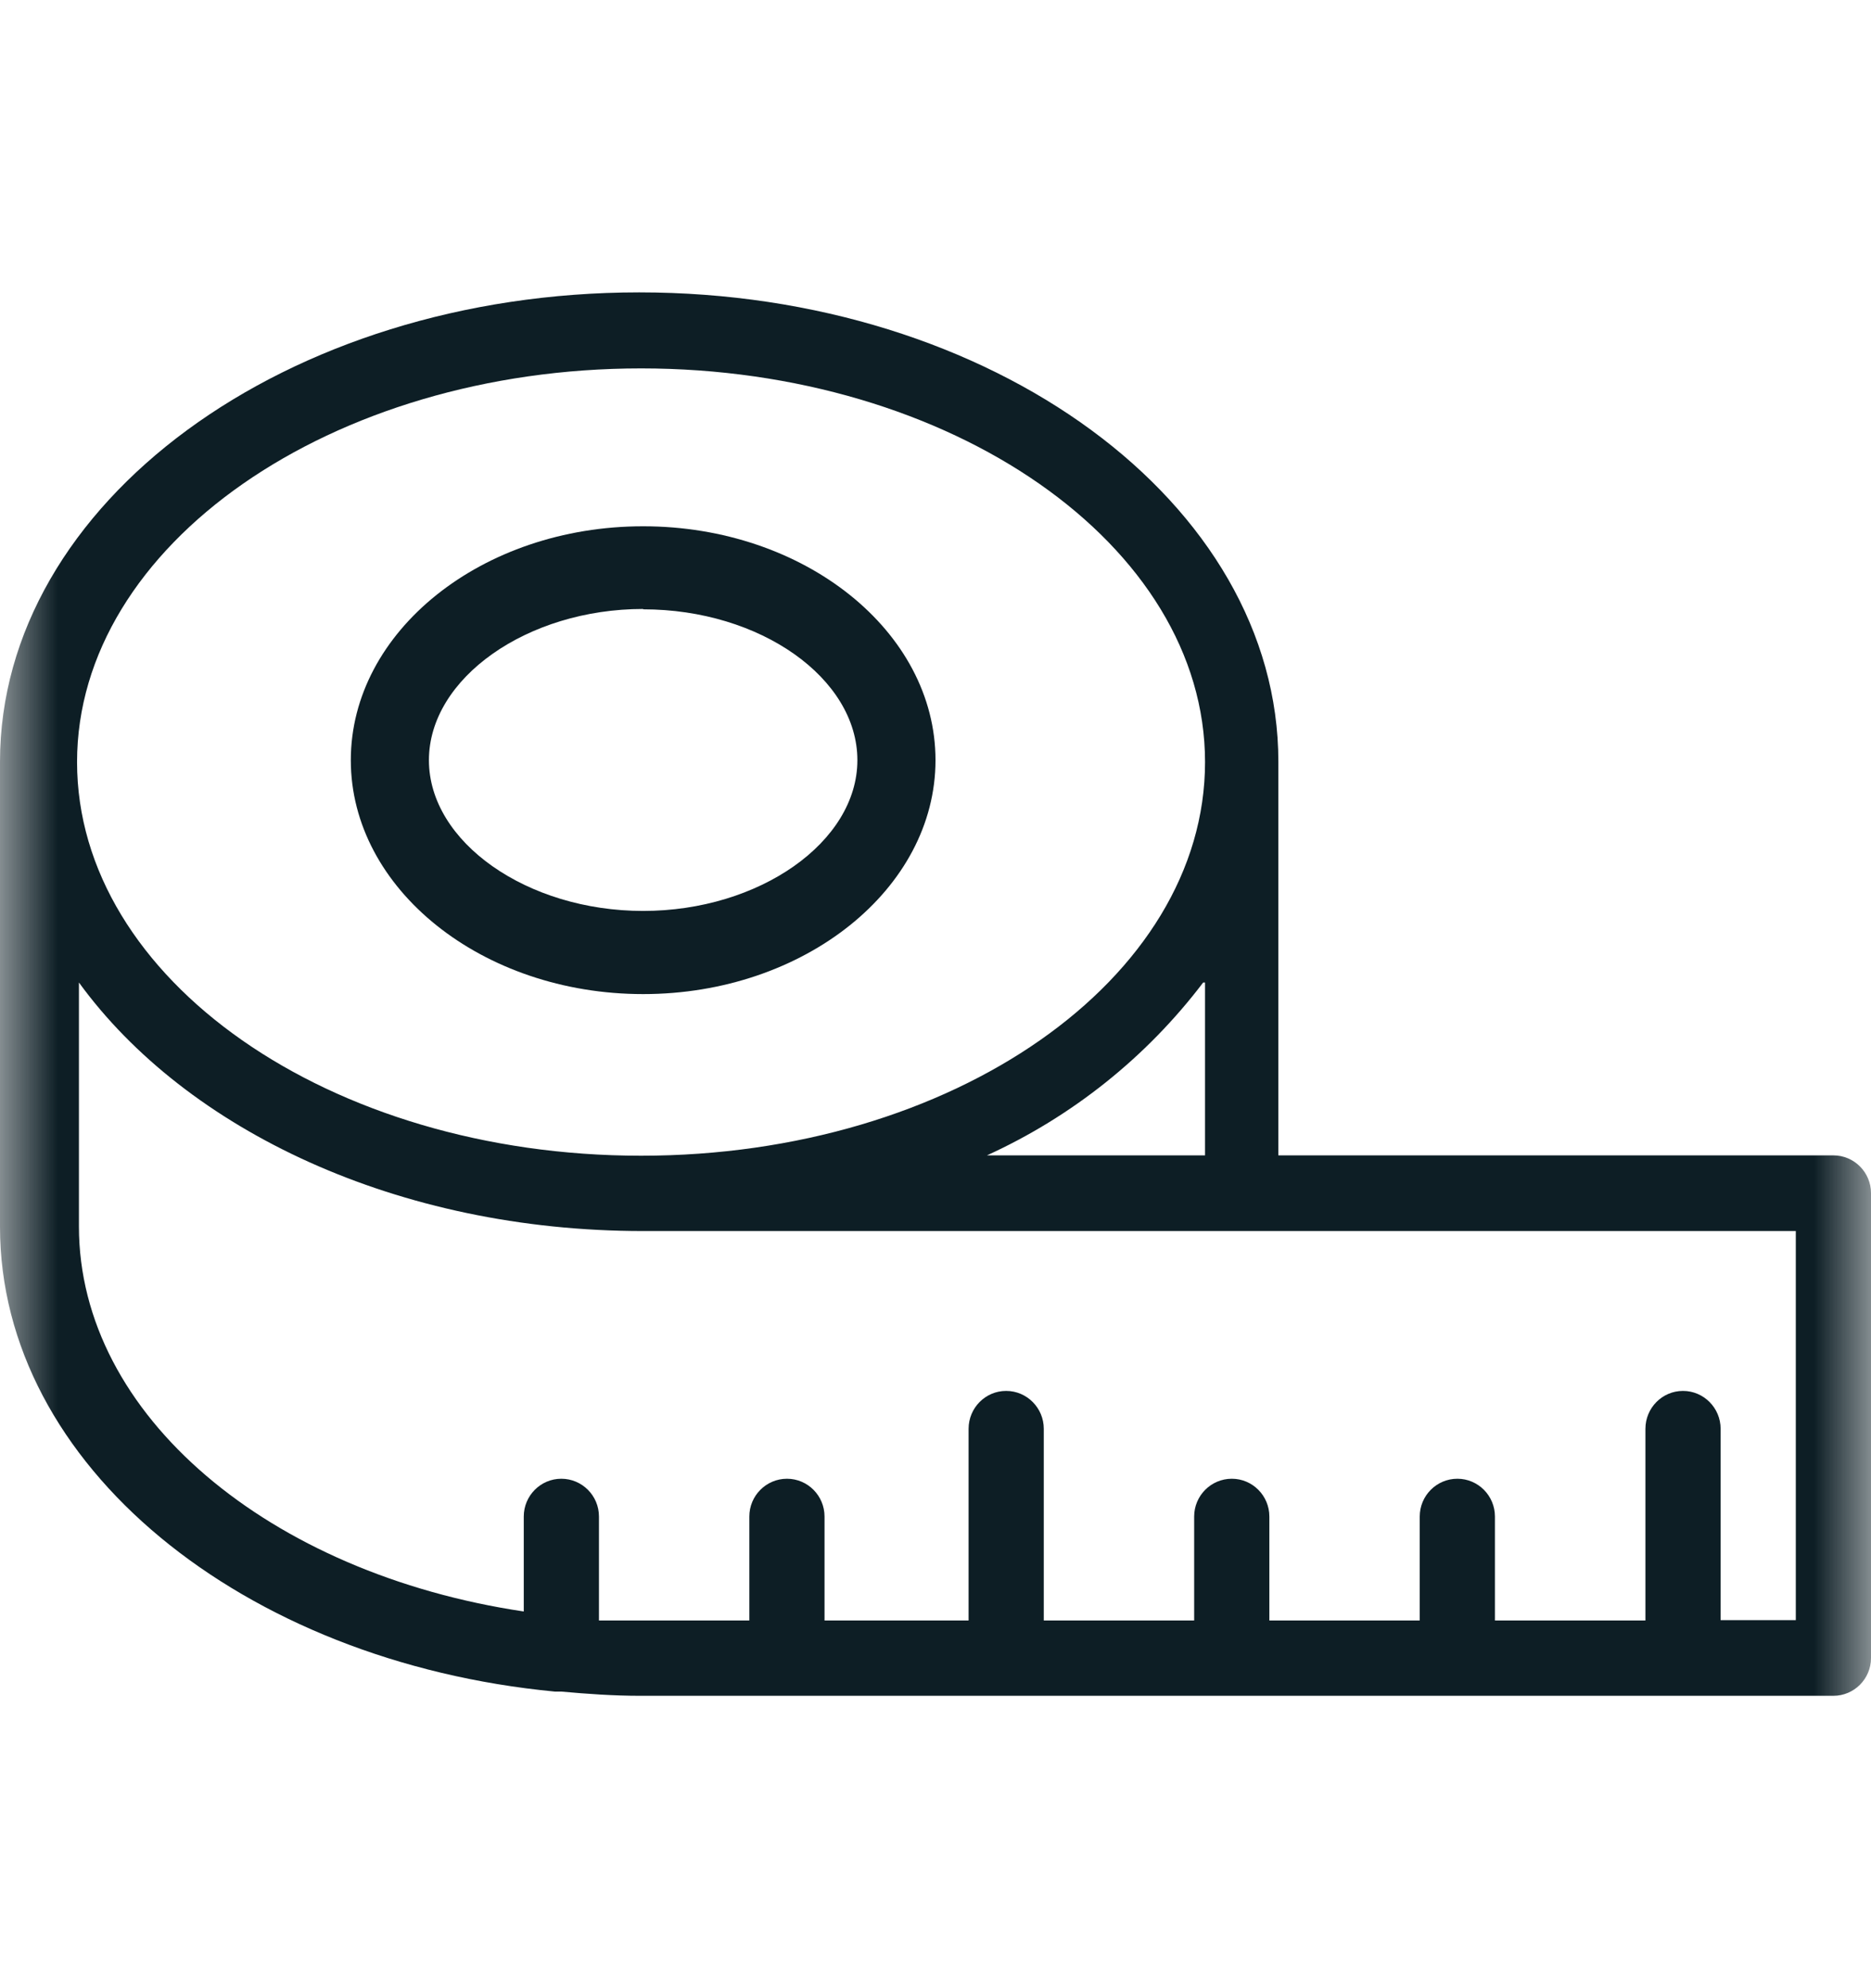 <svg width="16" height="17" viewBox="0 0 16 17" fill="none" xmlns="http://www.w3.org/2000/svg">
<mask id="mask0_243_796" style="mask-type:luminance" maskUnits="userSpaceOnUse" x="0" y="0" width="16" height="17">
<path d="M16 0.5H0V16.5H16V0.5Z" fill="white"/>
</mask>
<g mask="url(#mask0_243_796)">
<path d="M5.5 8.5C6.877 8.5 8 7.601 8 6.5C8 5.399 6.88 4.5 5.5 4.5C4.12 4.5 3 5.399 3 6.5C3 7.601 4.123 8.5 5.5 8.5ZM5.5 5.21C6.503 5.21 7.332 5.8 7.332 6.5C7.332 7.2 6.493 7.789 5.5 7.789C4.507 7.789 3.668 7.2 3.668 6.5C3.668 5.8 4.507 5.207 5.5 5.207V5.21Z" fill="#0D1E25"/>
<path d="M15.678 9.879H10.932V6.513C10.932 4.301 8.486 2.5 5.466 2.5C2.447 2.5 0 4.301 0 6.513V10.49C0 12.527 2.074 14.209 4.746 14.464H4.801C5.022 14.484 5.248 14.5 5.476 14.5H15.678C15.856 14.5 16 14.355 16 14.177V10.202C16 10.024 15.856 9.879 15.678 9.879ZM5.482 3.15C8.135 3.15 10.305 4.66 10.305 6.516C10.305 8.372 8.148 9.882 5.482 9.882C2.817 9.882 0.659 8.372 0.659 6.516C0.659 4.66 2.833 3.15 5.482 3.15ZM10.305 8.401V9.879H8.44C9.168 9.547 9.804 9.04 10.289 8.401H10.305ZM15.357 13.853H14.714V12.217C14.714 12.039 14.57 11.893 14.392 11.893C14.215 11.893 14.071 12.038 14.071 12.217V13.856H12.784V12.967C12.784 12.789 12.64 12.644 12.463 12.644C12.285 12.644 12.141 12.789 12.141 12.967V13.856H10.855V12.967C10.855 12.789 10.711 12.644 10.534 12.644C10.356 12.644 10.212 12.789 10.212 12.967V13.856H8.926V12.217C8.926 12.039 8.782 11.893 8.604 11.893C8.427 11.893 8.283 12.038 8.283 12.217V13.856H7.051V12.967C7.051 12.789 6.907 12.644 6.73 12.644C6.552 12.644 6.408 12.789 6.408 12.967V13.856H5.482C5.36 13.856 5.241 13.856 5.122 13.856V12.967C5.122 12.789 4.978 12.644 4.8 12.644C4.623 12.644 4.479 12.789 4.479 12.967V13.779C2.309 13.456 0.675 12.104 0.675 10.487V8.401C1.595 9.666 3.405 10.526 5.498 10.526H15.357V13.853Z" fill="#0D1E25"/>
</g>
</svg>
